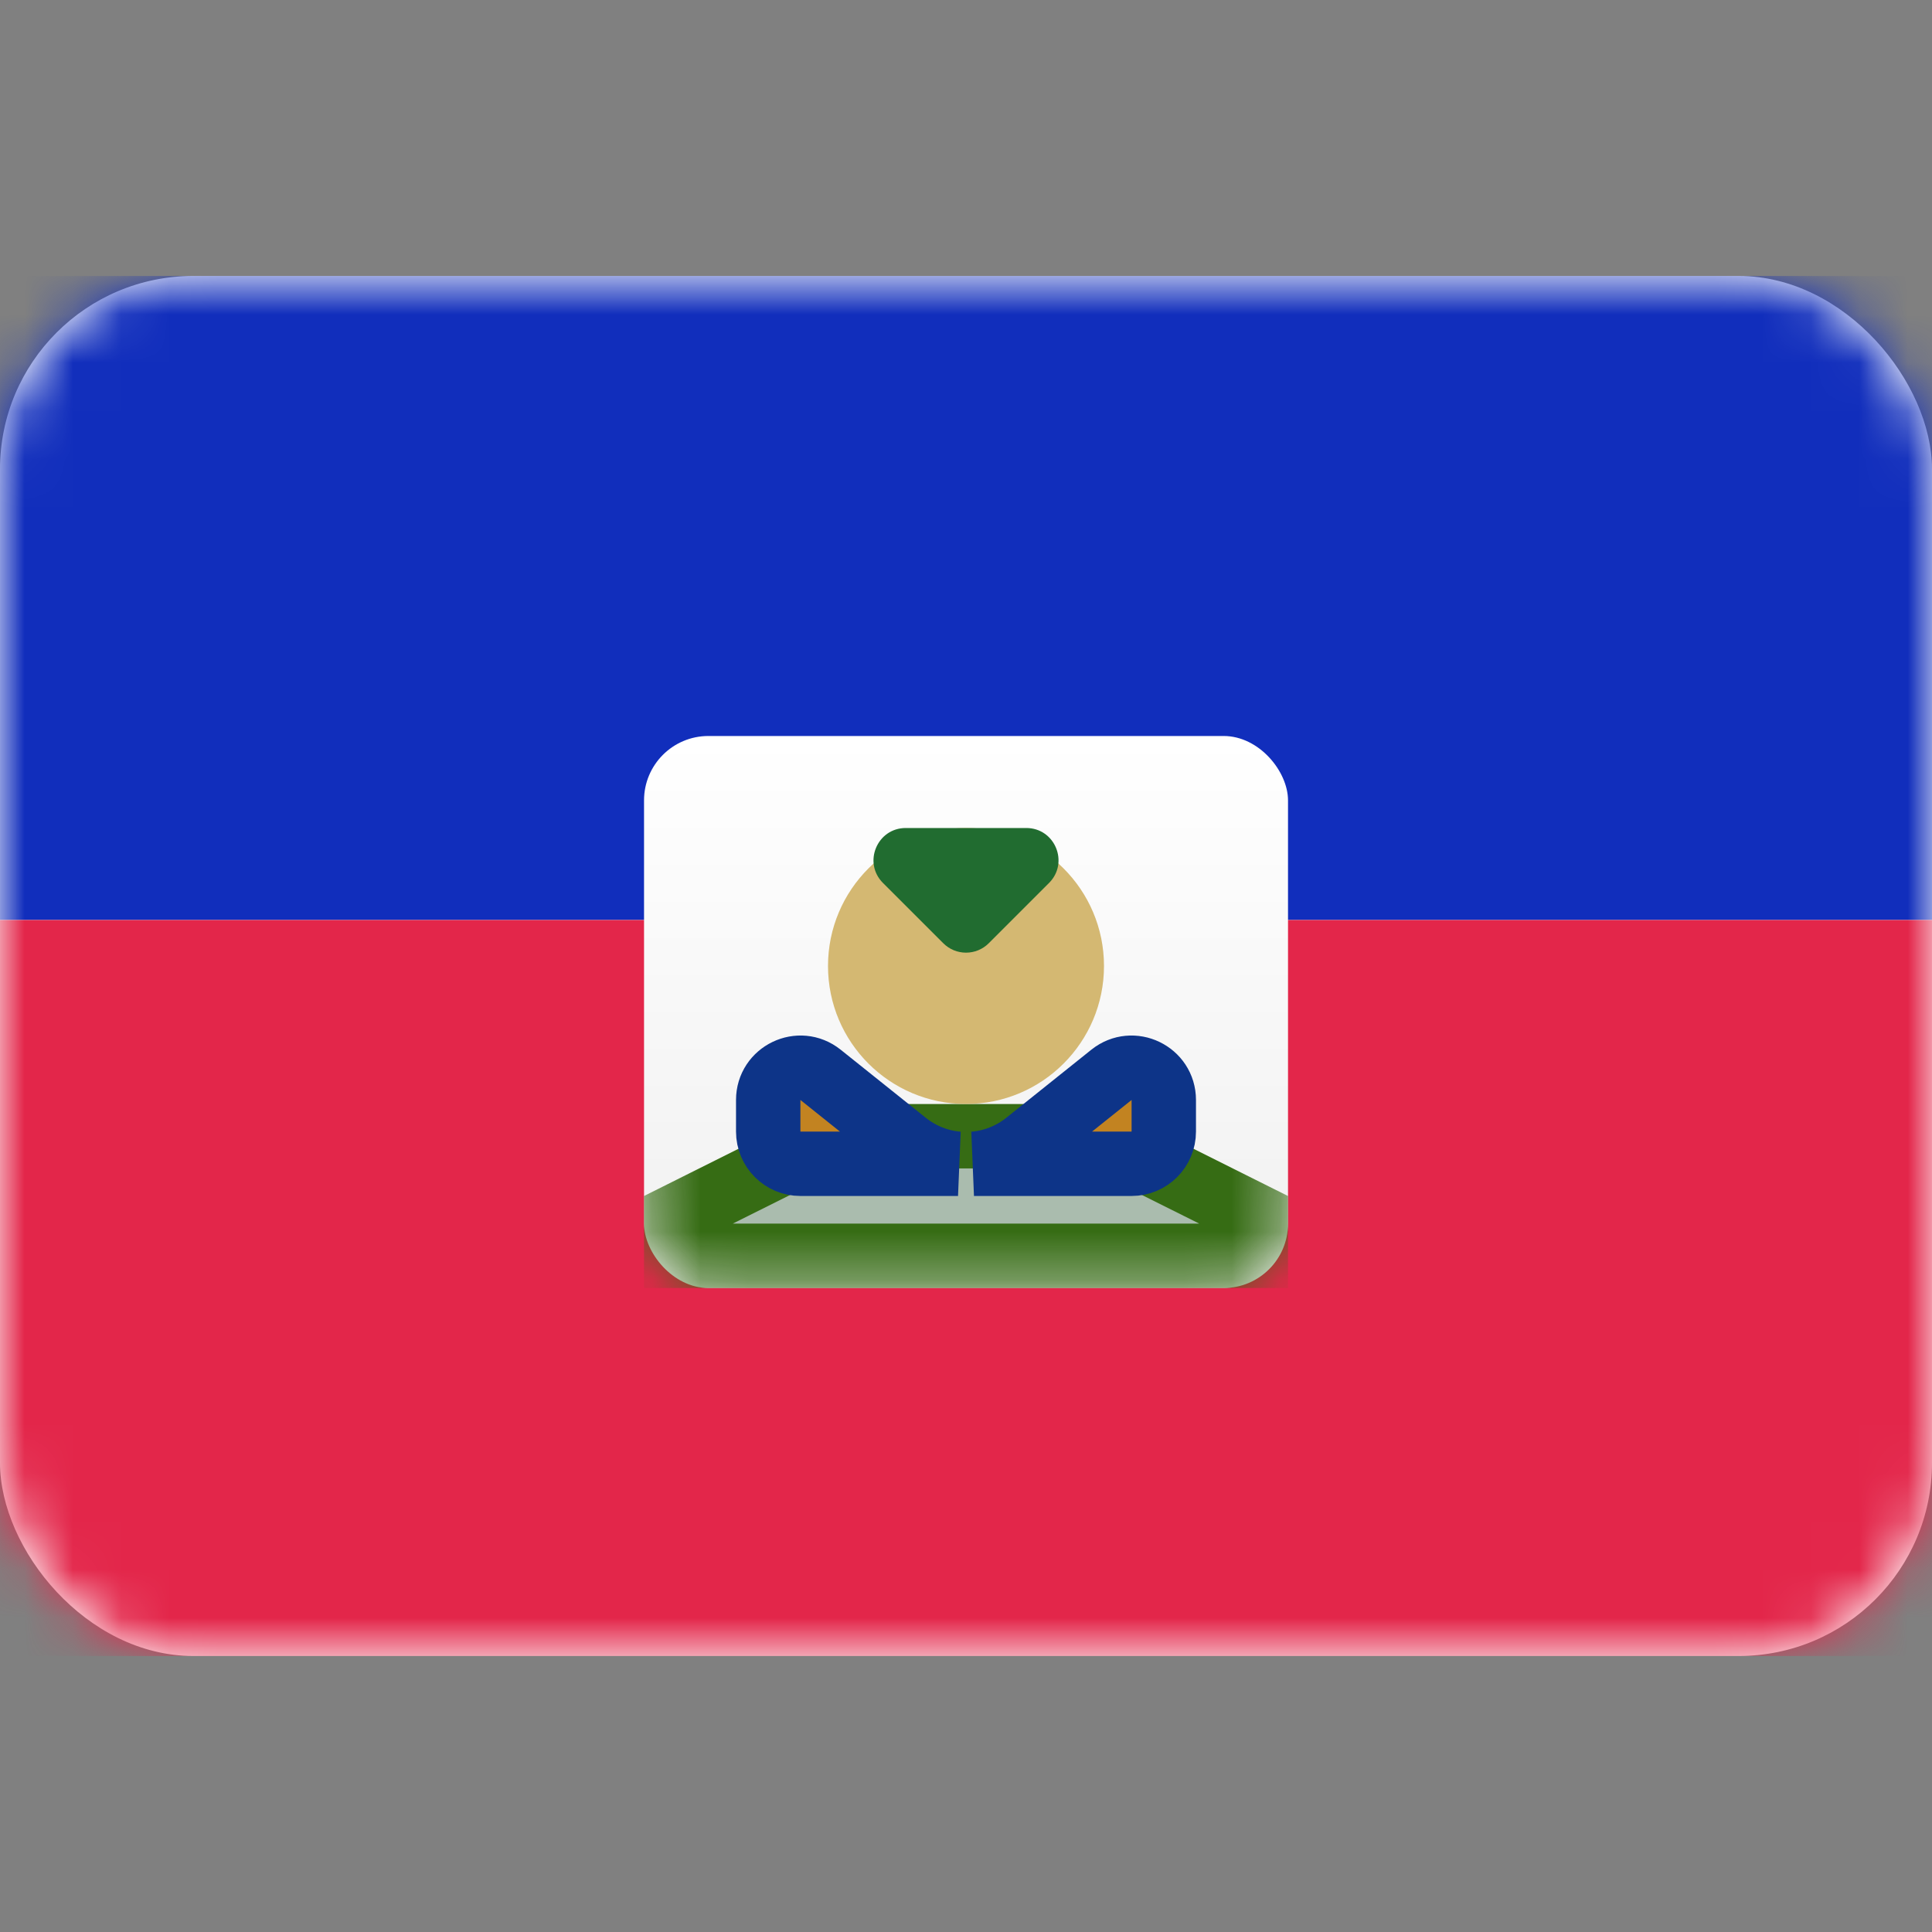 <svg width="40" height="40" viewBox="0 0 40 40" fill="none" xmlns="http://www.w3.org/2000/svg">
<rect x="0" y="0" width="40" height="40" fill="#808080" stroke="none"/>
<rect y="5.714" width="40" height="28.571" rx="4" fill="white"/>
<mask id="mask0_76_693" style="mask-type:luminance" maskUnits="userSpaceOnUse" x="0" y="5" width="40" height="30">
<rect y="5.714" width="40" height="28.571" rx="4" fill="white"/>
</mask>
<g mask="url(#mask0_76_693)">
<path fill-rule="evenodd" clip-rule="evenodd" d="M0 19.047H40V5.714H0V19.047Z" fill="#112EBC"/>
<path fill-rule="evenodd" clip-rule="evenodd" d="M0 34.286H40V19.048H0V34.286Z" fill="#E3264A"/>
<rect x="13.334" y="15.238" width="13.333" height="11.429" rx="1.333" fill="url(#paint0_linear_76_693)"/>
</g>
<mask id="mask1_76_693" style="mask-type:luminance" maskUnits="userSpaceOnUse" x="13" y="15" width="14" height="12">
<rect x="13.334" y="15.238" width="13.333" height="11.429" rx="1.333" fill="white"/>
</mask>
<g mask="url(#mask1_76_693)">
<path d="M14 26V25.174L16.315 24.017C16.963 23.693 17.678 23.524 18.402 23.524H21.598C22.323 23.524 23.037 23.693 23.685 24.017L26 25.174V26H14Z" fill="#AABCAE" stroke="#366C14" stroke-width="1.333"/>
<ellipse cx="20" cy="20" rx="2.857" ry="2.857" fill="#D4B872"/>
<path d="M15.905 22.774C15.905 22.215 16.552 21.904 16.988 22.253L18.751 23.663C19.071 23.919 19.449 24.063 19.835 24.095H16.572C16.203 24.095 15.905 23.797 15.905 23.428V22.774ZM23.429 24.095H20.165C20.551 24.063 20.93 23.919 21.25 23.663L23.012 22.253C23.449 21.904 24.095 22.215 24.095 22.774V23.428C24.095 23.797 23.797 24.095 23.429 24.095Z" fill="#C28321" stroke="#0D3488" stroke-width="1.333"/>
<path fill-rule="evenodd" clip-rule="evenodd" d="M18.281 18.281C17.861 17.861 18.159 17.143 18.753 17.143H21.248C21.842 17.143 22.139 17.861 21.719 18.281L20.472 19.528C20.211 19.789 19.789 19.789 19.529 19.528L18.281 18.281Z" fill="#216C30"/>
</g>
<defs>
<linearGradient id="paint0_linear_76_693" x1="13.334" y1="15.238" x2="13.334" y2="26.667" gradientUnits="userSpaceOnUse">
<stop stop-color="white"/>
<stop offset="1" stop-color="#F0F0F0"/>
</linearGradient>
</defs>
</svg>
